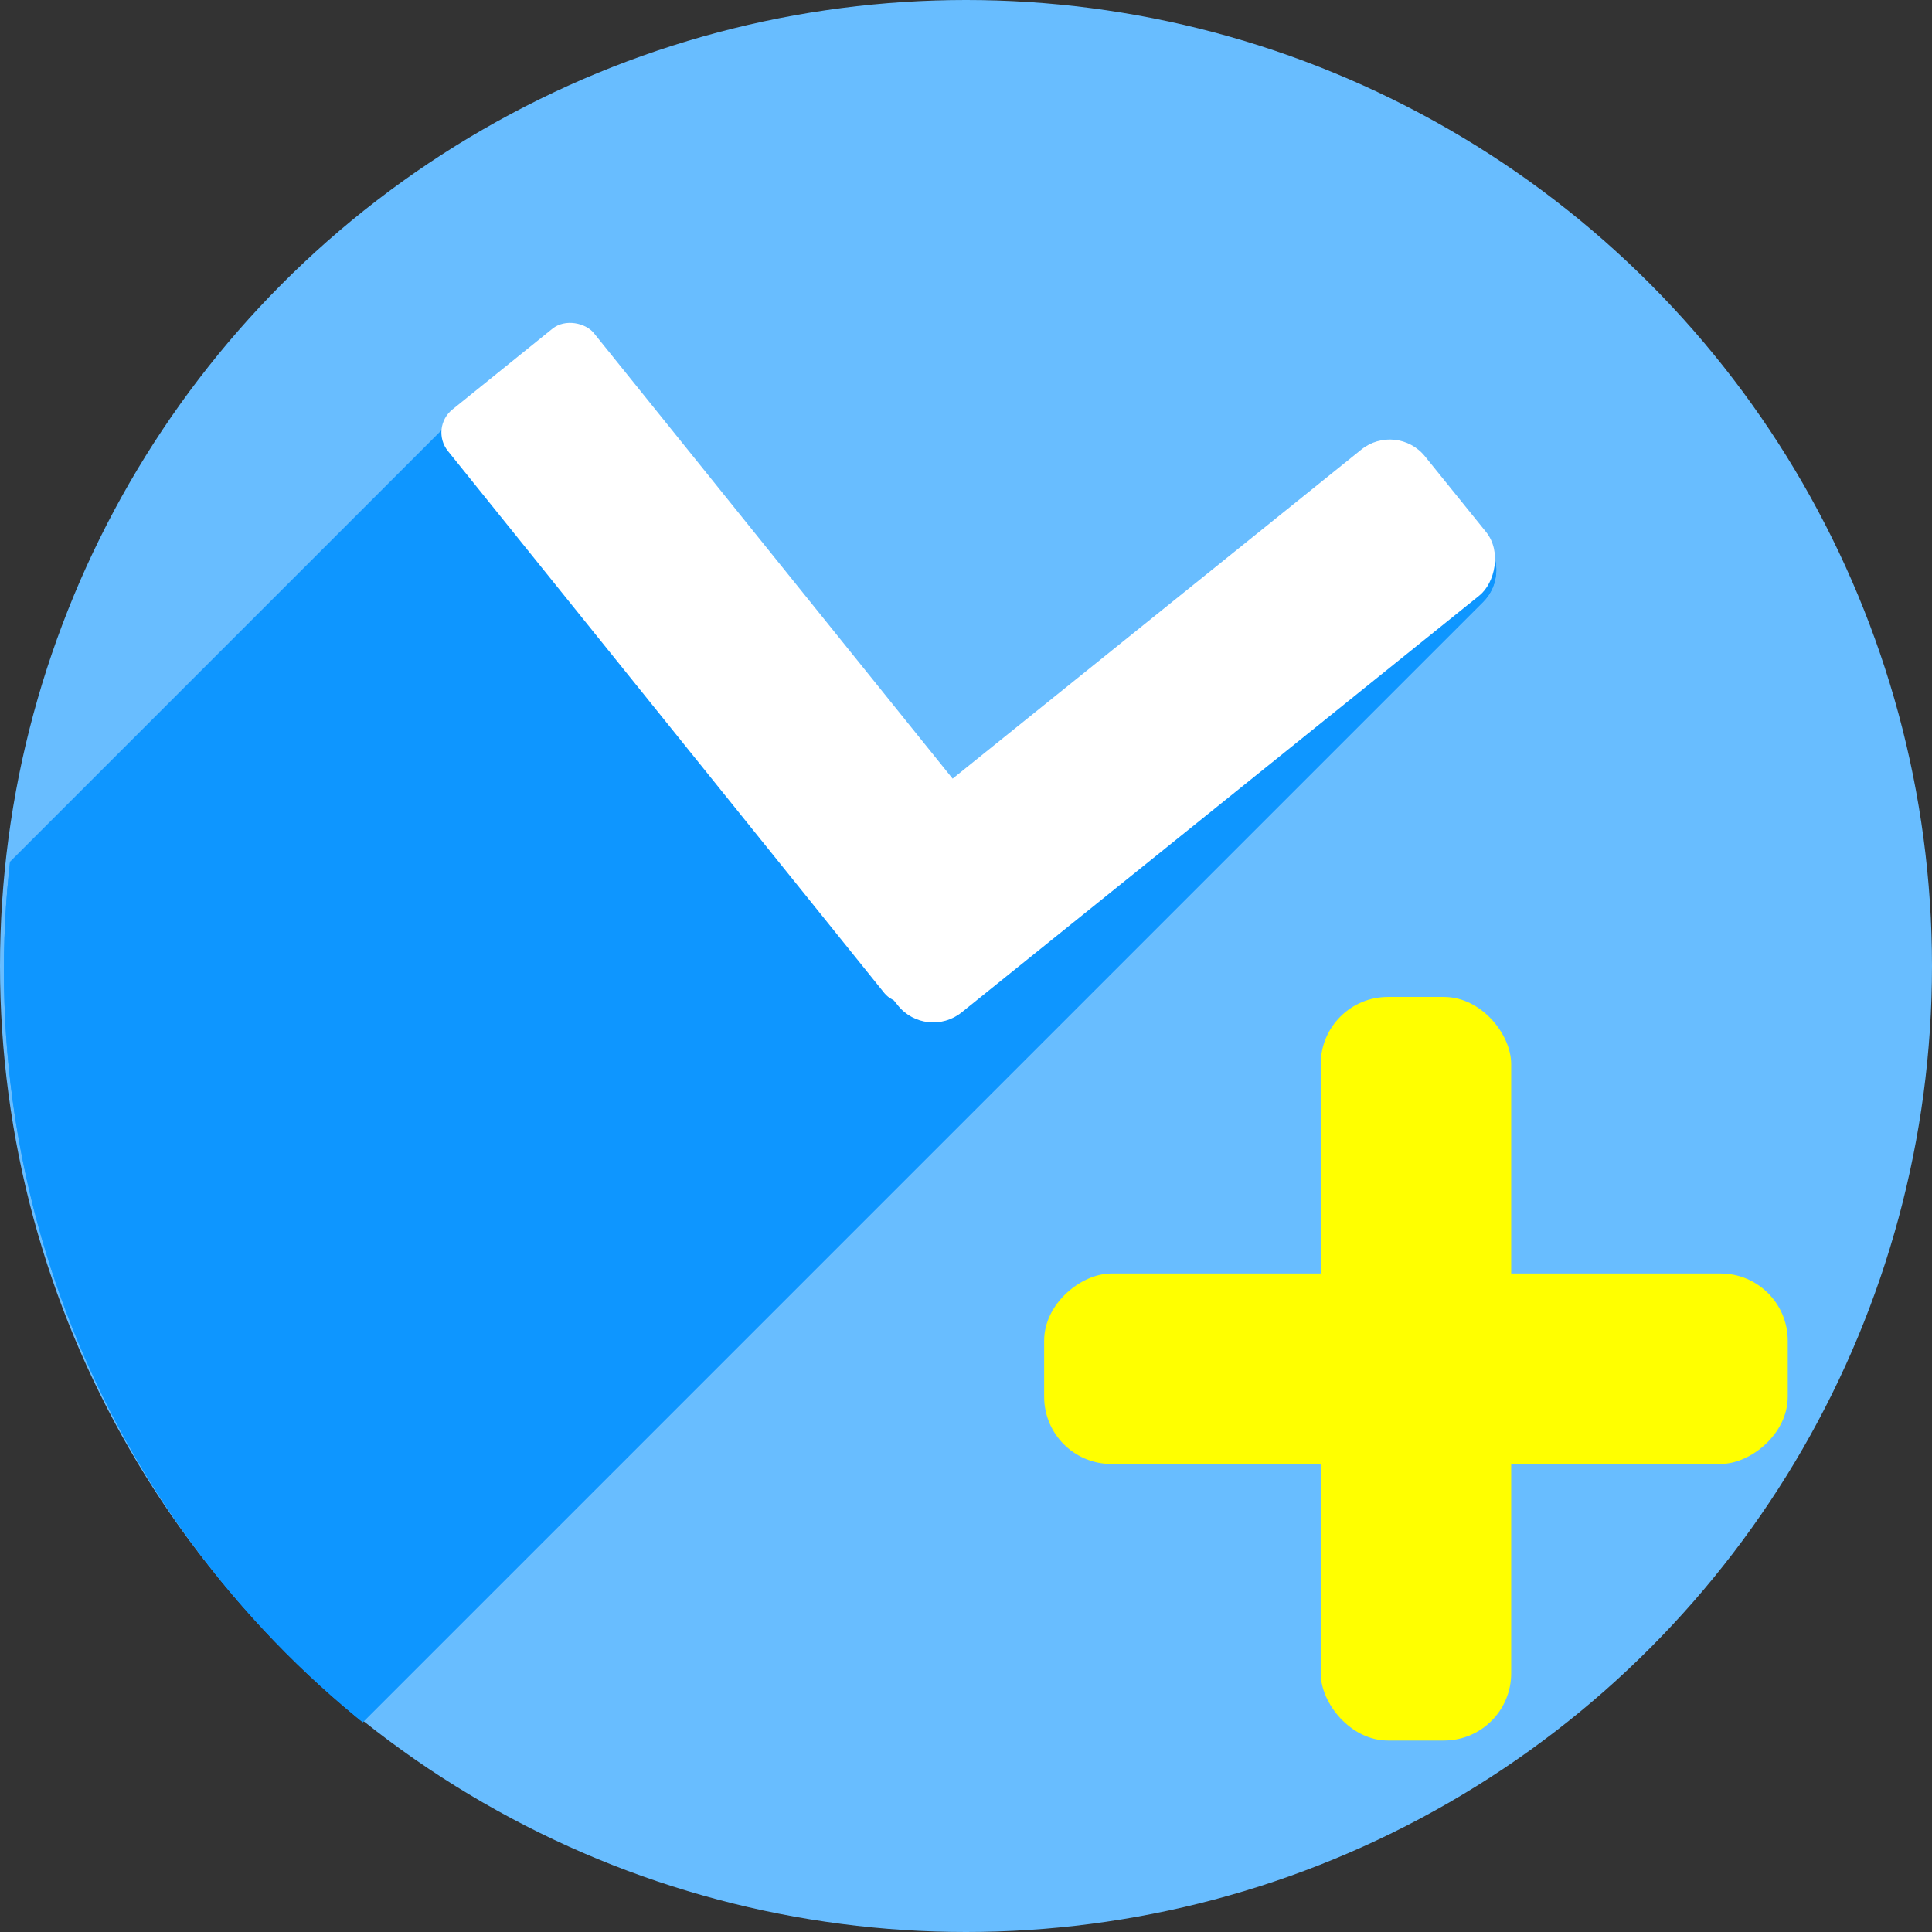 <?xml version="1.0" encoding="UTF-8" standalone="no"?>
<!-- Created with Inkscape (http://www.inkscape.org/) -->

<svg
   xmlns:dc="http://purl.org/dc/elements/1.1/"
   xmlns:cc="http://creativecommons.org/ns#"
   xmlns:rdf="http://www.w3.org/1999/02/22-rdf-syntax-ns#"
   xmlns:svg="http://www.w3.org/2000/svg"
   xmlns="http://www.w3.org/2000/svg"
   xmlns:sodipodi="http://sodipodi.sourceforge.net/DTD/sodipodi-0.dtd"
   xmlns:inkscape="http://www.inkscape.org/namespaces/inkscape"
   sodipodi:docname="appointment-new.svg"
   inkscape:version="0.91 r13725"
   version="1.1"
   id="svg2"
   viewBox="0 0 256 256"
   height="256"
   width="256">
  <rect x="0" y="0" width="256" height="256" fill="#333333" stroke="none"/>
  <sodipodi:namedview
     inkscape:window-maximized="1"
     inkscape:window-y="0"
     inkscape:window-x="0"
     inkscape:window-height="721"
     inkscape:window-width="1366"
     units="px"
     showgrid="true"
     inkscape:current-layer="layer1"
     inkscape:document-units="px"
     inkscape:cy="127.02476"
     inkscape:cx="45.592379"
     inkscape:zoom="2.0507812"
     inkscape:pageshadow="2"
     inkscape:pageopacity="0.0"
     borderopacity="1.0"
     bordercolor="#666666"
     pagecolor="#ffffff"
     id="base">
    <inkscape:grid
       spacingy="5"
       spacingx="5"
       id="grid4191"
       type="xygrid" />
  </sodipodi:namedview>
  <defs
     id="defs4">
    <clipPath
       id="clipPath4174"
       clipPathUnits="userSpaceOnUse">
      <circle
         r="128"
         cy="924.362"
         cx="128"
         id="circle4176"
         style="fill:#cc2828;fill-opacity:1;stroke:none;stroke-width:0;stroke-linecap:round;stroke-linejoin:round;stroke-miterlimit:4;stroke-dasharray:none;stroke-opacity:1" />
    </clipPath>
    <clipPath
       id="clipPath4183"
       clipPathUnits="userSpaceOnUse">
      <circle
         transform="matrix(0,-1,1,0,0,0)"
         r="128"
         cy="128"
         cx="-924.362"
         id="circle4185"
         style="fill:#cc2828;fill-opacity:1;stroke:none;stroke-width:0;stroke-linecap:round;stroke-linejoin:round;stroke-miterlimit:4;stroke-dasharray:none;stroke-opacity:1" />
    </clipPath>
    <clipPath
       id="clipPath4187"
       clipPathUnits="userSpaceOnUse">
      <circle
         r="128"
         cy="924.362"
         cx="128"
         id="circle4189"
         style="fill:#cc2828;fill-opacity:1;stroke:none;stroke-width:0;stroke-linecap:round;stroke-linejoin:round;stroke-miterlimit:4;stroke-dasharray:none;stroke-opacity:1" />
    </clipPath>
    <clipPath
       id="clipPath4209"
       clipPathUnits="userSpaceOnUse">
      <circle
         transform="matrix(0,-1,1,0,0,0)"
         r="128"
         cy="128"
         cx="-924.362"
         id="circle4211"
         style="fill:#cc2828;fill-opacity:1;stroke:none;stroke-width:0;stroke-linecap:round;stroke-linejoin:round;stroke-miterlimit:4;stroke-dasharray:none;stroke-opacity:1" />
    </clipPath>
    <clipPath
       id="clipPath4213"
       clipPathUnits="userSpaceOnUse">
      <circle
         r="128"
         cy="924.362"
         cx="128"
         id="circle4215"
         style="fill:#cc2828;fill-opacity:1;stroke:none;stroke-width:0;stroke-linecap:round;stroke-linejoin:round;stroke-miterlimit:4;stroke-dasharray:none;stroke-opacity:1" />
    </clipPath>
    <clipPath
       clipPathUnits="userSpaceOnUse"
       id="clipPath4381">
      <circle
         r="128"
         cy="640.498"
         cx="686.505"
         id="circle4383"
         style="fill:#d83838;fill-opacity:1;stroke:none;stroke-width:0;stroke-linecap:round;stroke-linejoin:round;stroke-miterlimit:4;stroke-dasharray:none;stroke-opacity:1"
         transform="matrix(0.778,0.629,-0.629,0.778,0,0)" />
    </clipPath>
  </defs>
  <g
     inkscape:label="Layer 1"
     inkscape:groupmode="layer"
     id="layer1"
     transform="translate(0,-796.362)">
    <circle
       style="fill:#68bdff;fill-opacity:1;stroke:none;stroke-width:0;stroke-linecap:round;stroke-linejoin:round;stroke-miterlimit:4;stroke-dasharray:none;stroke-opacity:1"
       id="path4136"
       cx="128"
       cy="924.362"
       r="128" />
    <g
       transform="matrix(0.778,-0.629,0.629,0.778,-558.505,283.864)"
       inkscape:transform-center-y="-46.690058"
       inkscape:transform-center-x="-5.3118508"
       id="g4227"
       clip-path="url(#clipPath4381)"
       style="fill:#0e96ff;fill-opacity:1">
      <g
         id="g4297"
         transform="matrix(0.778,0.629,-0.629,0.778,112.299,749.647)"
         style="fill:#0e96ff;fill-opacity:1">
        <g
           id="g4299"
           style="fill:#0e96ff;fill-opacity:1;stroke:none;stroke-width:23;stroke-linecap:round;stroke-linejoin:round;stroke-miterlimit:4;stroke-dasharray:none;stroke-opacity:1">
          <path
             id="path4301"
             d="M75.143 43.652C74.394 43.716 73.653 44 73.021 44.51L-280.532 398.063C-279.9 397.553 -279.16 397.27 -278.411 397.206Z"
             style="fill:#0e96ff;fill-opacity:1" />
          <path
             id="path4303"
             d="M73.021 44.51L59.766 55.209L-293.788 408.762L-280.532 398.063Z"
             style="fill:#0e96ff;fill-opacity:1" />
          <path
             id="path4305"
             d="M59.766 55.209C59.654 55.299 59.549 55.393 59.45 55.492L-294.103 409.046C-294.004 408.947 -293.899 408.852 -293.788 408.762Z"
             style="fill:#0e96ff;fill-opacity:1" />
          <path
             id="path4307"
             d="M59.45 55.492C58.053 56.89 57.907 59.132 59.176 60.707L-294.378 414.26C-295.646 412.686 -295.5 410.443 -294.103 409.046Z"
             style="fill:#0e96ff;fill-opacity:1" />
          <path
             id="path4309"
             d="M59.176 60.707L110.211 124.072L-243.342 477.626L-294.378 414.26Z"
             style="fill:#0e96ff;fill-opacity:1" />
          <path
             id="path4311"
             d="M110.211 124.072C110.27 124.153 110.325 124.236 110.389 124.314L-243.165 477.868C-243.228 477.789 -243.284 477.706 -243.342 477.626Z"
             style="fill:#0e96ff;fill-opacity:1" />
          <path
             id="path4313"
             d="M110.389 124.314L118.479 134.34L-235.075 487.893L-243.165 477.868Z"
             style="fill:#0e96ff;fill-opacity:1" />
          <path
             id="path4315"
             d="M118.479 134.34C120.562 136.921 124.321 137.323 126.904 135.242L-226.649 488.796C-229.233 490.877 -232.991 490.475 -235.075 487.893Z"
             style="fill:#0e96ff;fill-opacity:1" />
          <path
             id="path4317"
             d="M126.904 135.242L195.457 80.029L-158.096 433.583L-226.649 488.796Z"
             style="fill:#0e96ff;fill-opacity:1" />
          <path
             id="path4319"
             d="M195.457 80.029C195.629 79.891 195.792 79.744 195.945 79.592L-157.609 433.145C-157.761 433.298 -157.924 433.444 -158.096 433.583Z"
             style="fill:#0e96ff;fill-opacity:1" />
          <path
             id="path4321"
             d="M195.945 79.592C198.083 77.453 198.304 74.023 196.359 71.613L-157.194 425.167C-155.249 427.576 -155.47 431.006 -157.609 433.145Z"
             style="fill:#0e96ff;fill-opacity:1" />
          <path
             id="path4323"
             d="M196.359 71.613L188.27 61.588L-165.284 415.141L-157.194 425.167Z"
             style="fill:#0e96ff;fill-opacity:1" />
          <path
             id="path4325"
             d="M188.27 61.588C186.186 59.006 182.427 58.603 179.844 60.684L-173.71 414.237C-171.126 412.156 -167.367 412.56 -165.284 415.141Z"
             style="fill:#0e96ff;fill-opacity:1" />
          <path
             id="path4327"
             d="M179.844 60.684L125.998 104.053L-227.555 457.606L-173.71 414.237Z"
             style="fill:#0e96ff;fill-opacity:1" />
          <path
             id="path4329"
             d="M125.998 104.053L78.516 45.098L-275.038 398.651L-227.555 457.606Z"
             style="fill:#0e96ff;fill-opacity:1" />
          <path
             id="path4331"
             d="M78.516 45.098C77.667 44.044 76.391 43.546 75.143 43.652L-278.411 397.206C-277.162 397.099 -275.887 397.597 -275.038 398.651Z"
             style="fill:#0e96ff;fill-opacity:1" />
        </g>
        <path
           id="rect4217"
           d="M 75.143 43.652 C 74.394 43.716 73.653 44 73.021 44.51 L 59.766 55.209 C 58.081 56.569 57.818 59.021 59.176 60.707 L 110.211 124.072 C 110.27 124.153 110.325 124.236 110.389 124.314 L 118.479 134.34 C 120.562 136.921 124.321 137.323 126.904 135.242 L 195.457 80.029 C 198.041 77.948 198.443 74.195 196.359 71.613 L 188.27 61.588 C 186.186 59.006 182.427 58.603 179.844 60.684 L 125.998 104.053 L 78.516 45.098 C 77.667 44.044 76.391 43.546 75.143 43.652 z "
           style="fill:#0e96ff;fill-opacity:1;stroke:none;stroke-width:23;stroke-linecap:round;stroke-linejoin:round;stroke-miterlimit:4;stroke-dasharray:none;stroke-opacity:1"
           transform="" />
      </g>
    </g>
    <g
       id="g4150"
       inkscape:transform-center-x="-5.3118508"
       inkscape:transform-center-y="-46.690058"
       transform="matrix(0.778,-0.629,0.629,0.778,-558.505,282.607)">
      <rect
         transform="matrix(1,5.82566e-4,-0.002,1,0,0)"
         inkscape:transform-center-y="-39.346564"
         inkscape:transform-center-x="51.219869"
         y="830.08"
         x="121.505"
         height="100"
         width="24.853"
         id="rect4152"
         style="fill:#ffffff;fill-opacity:1;stroke:none;stroke-width:23;stroke-linecap:round;stroke-linejoin:round;stroke-miterlimit:4;stroke-dasharray:none;stroke-opacity:1"
         ry="3.908" />
      <rect
         inkscape:transform-center-y="-48.324251"
         inkscape:transform-center-x="-31.627451"
         transform="matrix(-5.8241106e-4,1,-1,-0.002,0,0)"
         style="fill:#ffffff;fill-opacity:1;stroke:none;stroke-width:23;stroke-linecap:round;stroke-linejoin:round;stroke-miterlimit:4;stroke-dasharray:none;stroke-opacity:1"
         id="rect4154"
         width="24.859"
         height="100"
         x="909.538"
         y="-220.56"
         ry="5.988" />
    </g>
    <g
       id="g4183"
       style="fill:#ffff00;fill-opacity:1">
      <rect
         ry="8.901"
         y="928.461"
         x="175"
         height="98.53"
         width="25.24"
         id="rect4173"
         style="fill:#ffff00;fill-opacity:1;stroke:none;stroke-width:30;stroke-linecap:round;stroke-linejoin:round;stroke-miterlimit:4;stroke-dasharray:none;stroke-opacity:1" />
      <rect
         transform="matrix(0,1,-1,0,0,0)"
         style="fill:#ffff00;fill-opacity:1;stroke:none;stroke-width:30;stroke-linecap:round;stroke-linejoin:round;stroke-miterlimit:4;stroke-dasharray:none;stroke-opacity:1"
         id="rect4181"
         width="25.24"
         height="98.53"
         x="965.106"
         y="-236.885"
         ry="8.901" />
    </g>
  </g>
</svg>

